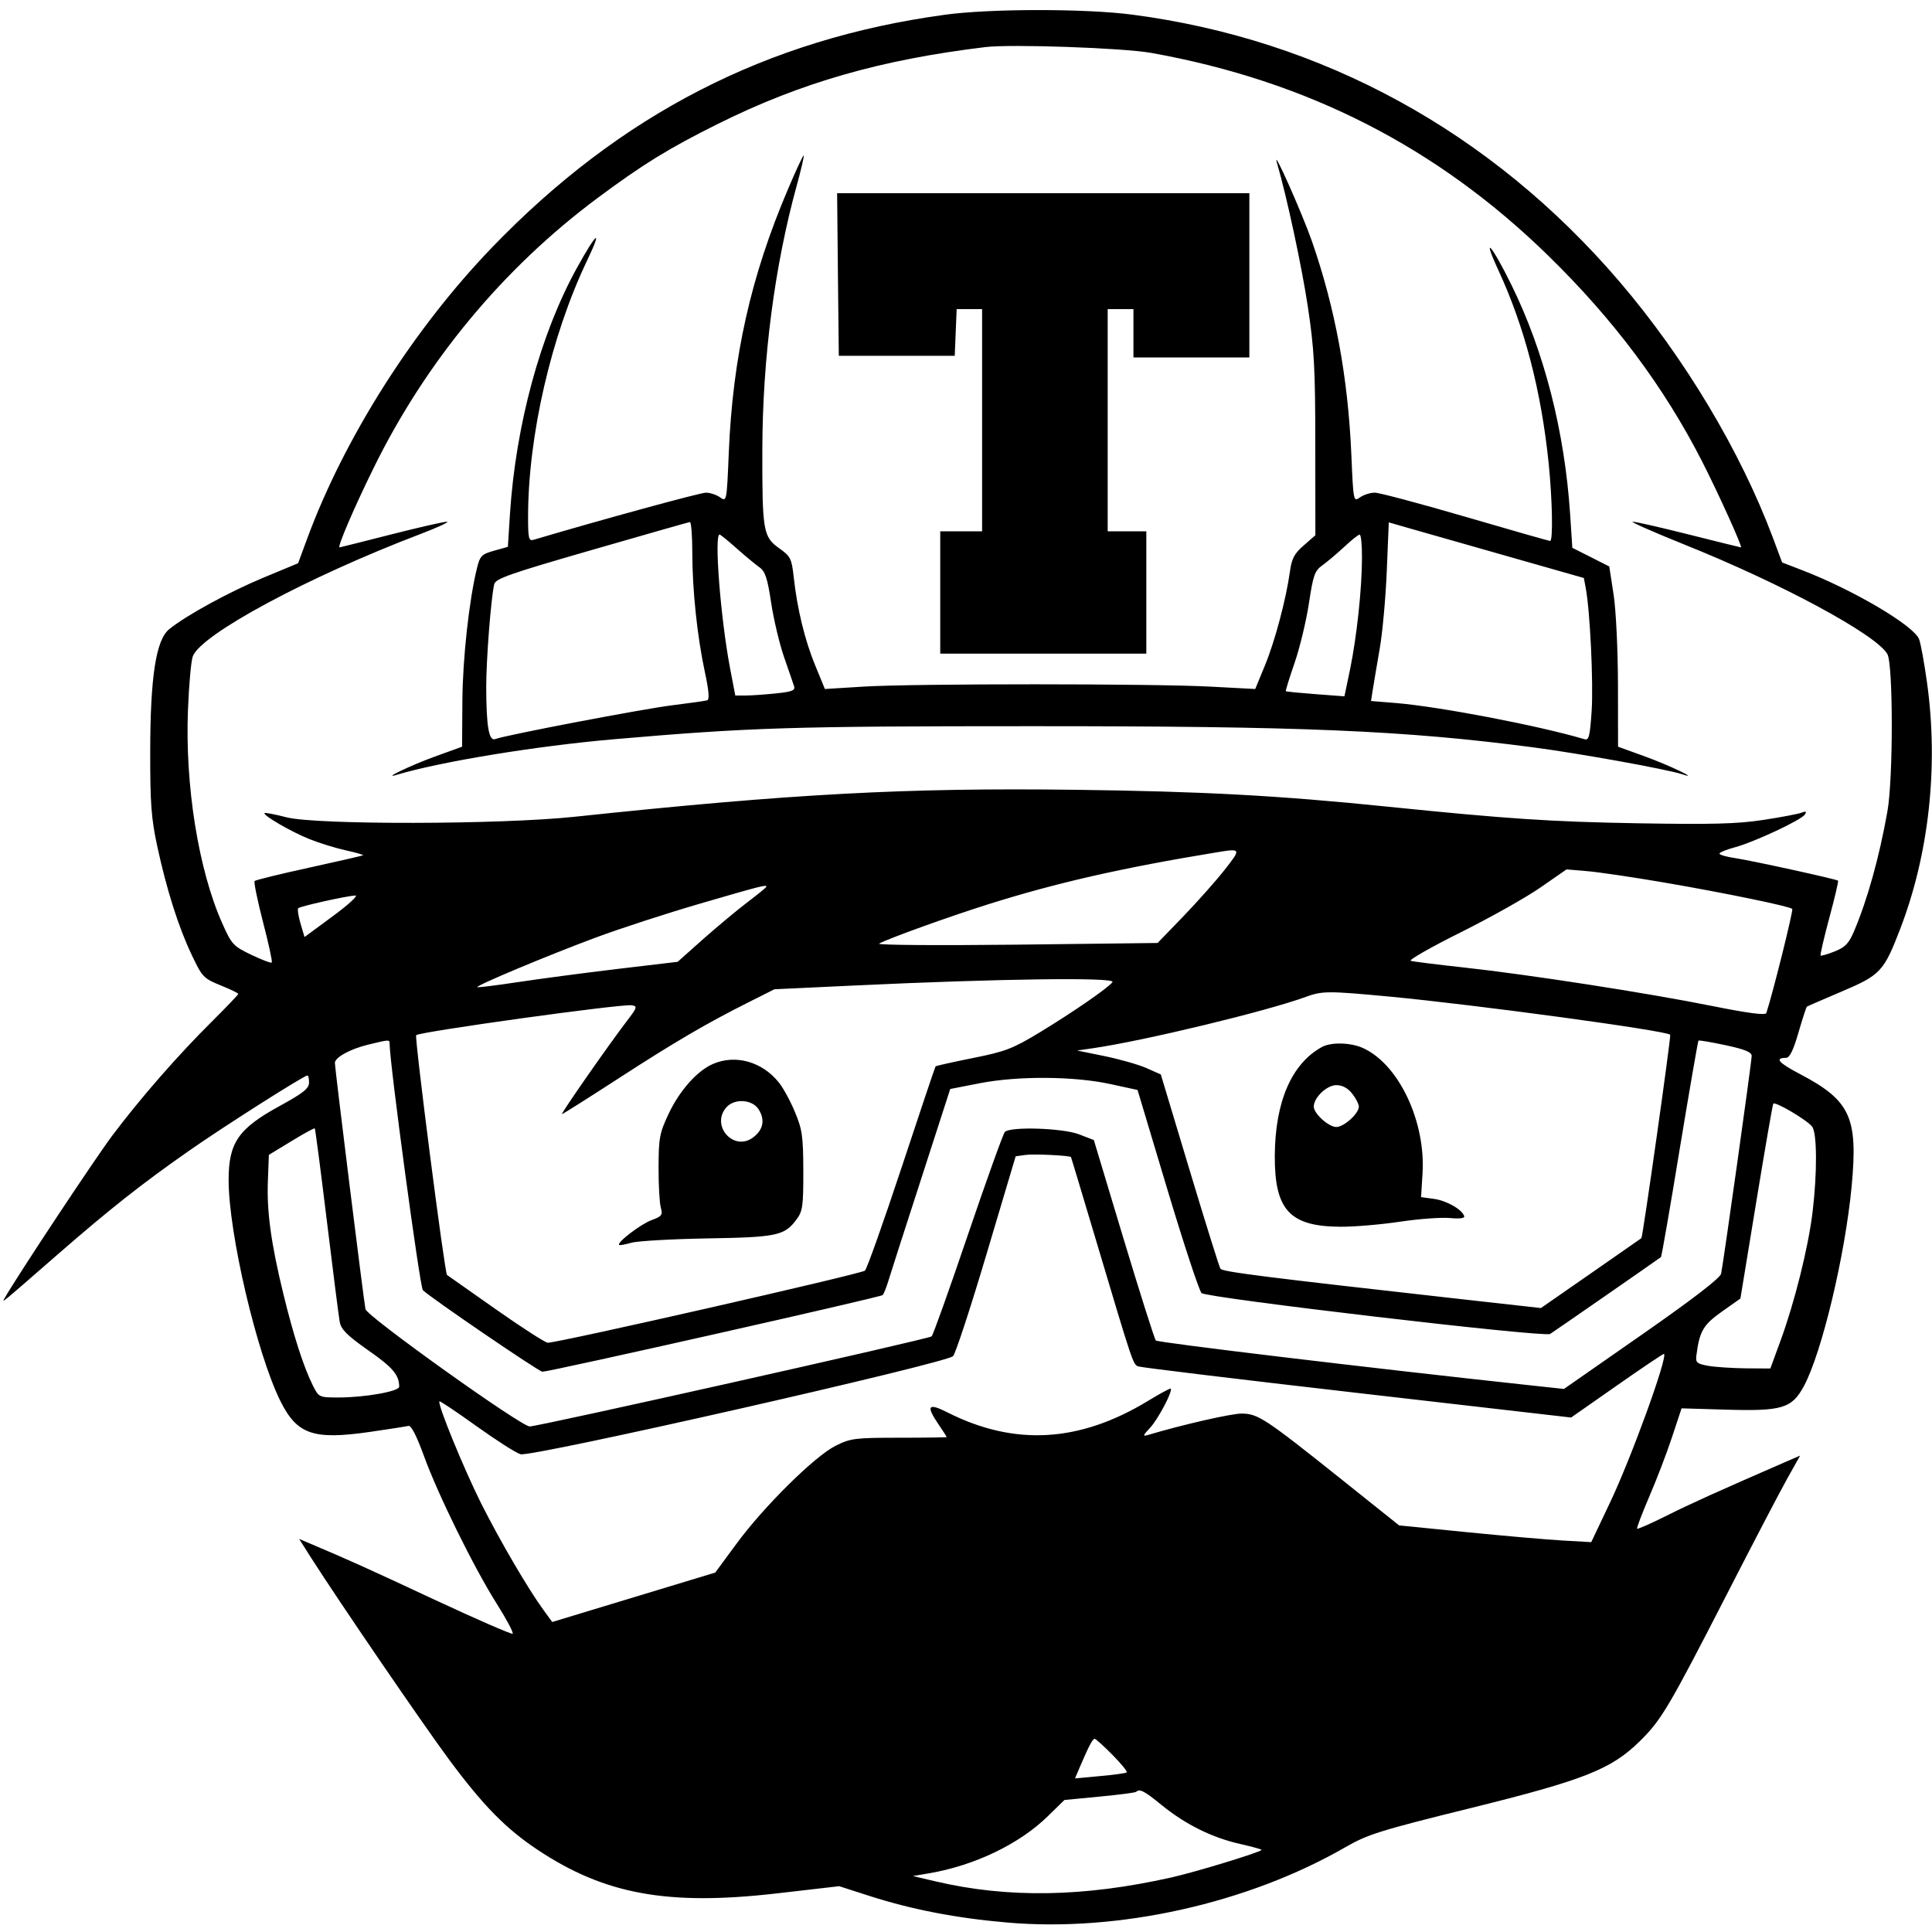 <svg role="img" viewBox="0 0 24 24" xmlns="http://www.w3.org/2000/svg"><path d="M11.740 0.183 C 9.529 0.483,7.709 1.418,6.114 3.072 C 5.137 4.086,4.280 5.435,3.817 6.688 L 3.703 6.997 3.267 7.178 C 2.844 7.355,2.319 7.641,2.103 7.815 C 1.938 7.947,1.867 8.404,1.866 9.340 C 1.865 9.977,1.879 10.167,1.953 10.511 C 2.071 11.056,2.217 11.517,2.383 11.865 C 2.511 12.136,2.529 12.154,2.739 12.240 C 2.861 12.289,2.960 12.337,2.960 12.347 C 2.960 12.356,2.811 12.512,2.630 12.692 C 2.208 13.111,1.745 13.641,1.396 14.105 C 1.180 14.393,0.231 15.825,0.061 16.120 C 0.019 16.192,-0.013 16.219,0.720 15.580 C 1.367 15.017,1.753 14.712,2.340 14.301 C 2.766 14.002,3.776 13.360,3.819 13.360 C 3.830 13.360,3.840 13.400,3.839 13.450 C 3.838 13.522,3.765 13.580,3.476 13.738 C 2.962 14.019,2.841 14.193,2.840 14.655 C 2.839 15.318,3.191 16.819,3.484 17.406 C 3.691 17.820,3.891 17.889,4.593 17.788 C 4.829 17.754,5.045 17.720,5.074 17.713 C 5.108 17.705,5.174 17.834,5.264 18.080 C 5.439 18.564,5.889 19.478,6.175 19.929 C 6.296 20.121,6.383 20.286,6.368 20.295 C 6.353 20.304,5.917 20.114,5.400 19.873 C 4.561 19.481,4.344 19.383,3.848 19.173 L 3.716 19.117 3.863 19.349 C 4.214 19.899,5.253 21.419,5.580 21.860 C 6.003 22.431,6.285 22.717,6.677 22.978 C 7.511 23.533,8.293 23.676,9.645 23.521 L 10.425 23.431 10.807 23.554 C 11.329 23.721,11.880 23.828,12.507 23.882 C 13.894 24.004,15.499 23.646,16.714 22.946 C 16.990 22.787,17.143 22.739,18.260 22.463 C 19.682 22.111,20.014 21.980,20.371 21.629 C 20.637 21.368,20.730 21.211,21.454 19.800 C 21.775 19.173,22.111 18.530,22.200 18.371 L 22.362 18.082 22.191 18.156 C 21.320 18.535,21.011 18.675,20.706 18.827 C 20.511 18.925,20.345 18.998,20.337 18.990 C 20.329 18.982,20.396 18.806,20.485 18.598 C 20.575 18.390,20.703 18.057,20.769 17.857 L 20.889 17.495 21.434 17.511 C 22.139 17.532,22.258 17.496,22.408 17.220 C 22.631 16.806,22.921 15.595,23.002 14.734 C 23.082 13.881,22.986 13.672,22.365 13.345 C 22.092 13.202,22.040 13.142,22.188 13.141 C 22.232 13.140,22.278 13.046,22.341 12.827 C 22.391 12.656,22.438 12.510,22.446 12.505 C 22.454 12.499,22.648 12.415,22.878 12.317 C 23.358 12.114,23.402 12.067,23.602 11.547 C 23.963 10.613,24.083 9.516,23.938 8.479 C 23.904 8.235,23.860 7.993,23.840 7.941 C 23.776 7.771,23.016 7.324,22.379 7.080 L 22.138 6.987 22.025 6.684 C 21.622 5.606,20.924 4.440,20.115 3.495 C 18.523 1.637,16.433 0.492,14.066 0.182 C 13.489 0.106,12.300 0.106,11.740 0.183 M14.300 0.657 C 16.240 1.004,17.856 1.830,19.234 3.177 C 20.046 3.970,20.669 4.803,21.142 5.728 C 21.345 6.125,21.650 6.800,21.627 6.800 C 21.621 6.800,21.330 6.728,20.980 6.640 C 20.630 6.552,20.316 6.480,20.282 6.481 C 20.248 6.481,20.535 6.608,20.920 6.763 C 22.131 7.248,23.311 7.885,23.446 8.126 C 23.518 8.256,23.519 9.672,23.446 10.080 C 23.346 10.646,23.197 11.179,23.032 11.567 C 22.968 11.719,22.922 11.767,22.791 11.819 C 22.703 11.854,22.624 11.877,22.616 11.870 C 22.609 11.862,22.657 11.653,22.724 11.404 C 22.791 11.156,22.840 10.947,22.833 10.940 C 22.812 10.921,21.759 10.690,21.550 10.659 C 21.446 10.644,21.360 10.619,21.360 10.604 C 21.360 10.589,21.445 10.554,21.549 10.526 C 21.791 10.461,22.379 10.186,22.421 10.118 C 22.445 10.080,22.434 10.074,22.377 10.096 C 22.335 10.112,22.120 10.153,21.900 10.186 C 21.582 10.235,21.262 10.243,20.340 10.227 C 19.261 10.208,18.734 10.173,17.240 10.021 C 15.883 9.882,14.938 9.831,13.356 9.811 C 11.252 9.784,9.829 9.861,7.140 10.146 C 6.219 10.244,3.930 10.248,3.560 10.153 C 3.417 10.116,3.294 10.093,3.286 10.100 C 3.261 10.126,3.616 10.332,3.840 10.422 C 3.961 10.471,4.164 10.534,4.290 10.562 C 4.417 10.590,4.516 10.618,4.510 10.624 C 4.504 10.630,4.203 10.699,3.842 10.778 C 3.480 10.857,3.175 10.932,3.163 10.944 C 3.151 10.956,3.198 11.185,3.267 11.453 C 3.337 11.721,3.386 11.948,3.376 11.957 C 3.367 11.967,3.252 11.923,3.122 11.861 C 2.898 11.754,2.878 11.732,2.762 11.472 C 2.466 10.811,2.297 9.758,2.335 8.816 C 2.347 8.506,2.374 8.208,2.395 8.153 C 2.499 7.879,3.827 7.166,5.220 6.635 C 5.440 6.551,5.589 6.482,5.551 6.481 C 5.513 6.481,5.200 6.552,4.855 6.640 C 4.510 6.728,4.223 6.800,4.218 6.800 C 4.187 6.800,4.397 6.310,4.638 5.820 C 5.289 4.492,6.248 3.335,7.420 2.462 C 7.990 2.038,8.304 1.845,8.918 1.539 C 9.947 1.027,10.939 0.742,12.240 0.585 C 12.559 0.546,13.953 0.595,14.300 0.657 M9.789 2.349 C 9.327 3.432,9.102 4.434,9.053 5.628 C 9.028 6.233,9.027 6.236,8.945 6.178 C 8.899 6.146,8.820 6.120,8.769 6.120 C 8.699 6.120,7.466 6.457,6.630 6.705 C 6.568 6.723,6.560 6.692,6.560 6.421 C 6.560 5.417,6.846 4.173,7.292 3.239 C 7.491 2.823,7.414 2.879,7.164 3.333 C 6.713 4.151,6.407 5.279,6.335 6.383 L 6.309 6.793 6.138 6.841 C 5.984 6.884,5.963 6.905,5.926 7.054 C 5.828 7.449,5.747 8.182,5.744 8.708 L 5.740 9.276 5.400 9.399 C 5.109 9.505,4.735 9.683,4.925 9.626 C 5.469 9.462,6.665 9.266,7.640 9.182 C 9.323 9.037,9.835 9.021,12.800 9.021 C 16.169 9.020,17.432 9.073,19.040 9.283 C 19.606 9.357,20.705 9.555,20.900 9.619 C 21.128 9.694,20.737 9.507,20.440 9.399 L 20.100 9.276 20.099 8.508 C 20.098 8.076,20.075 7.586,20.045 7.388 L 19.991 7.037 19.762 6.921 L 19.532 6.805 19.505 6.392 C 19.437 5.361,19.185 4.373,18.776 3.540 C 18.531 3.041,18.400 2.895,18.615 3.360 C 18.940 4.065,19.145 4.853,19.238 5.754 C 19.284 6.208,19.294 6.720,19.256 6.720 C 19.243 6.720,18.770 6.585,18.205 6.420 C 17.640 6.255,17.133 6.120,17.078 6.120 C 17.023 6.120,16.941 6.146,16.895 6.178 C 16.813 6.236,16.812 6.232,16.787 5.648 C 16.745 4.686,16.587 3.829,16.296 2.993 C 16.176 2.650,15.800 1.804,15.862 2.020 C 15.985 2.442,16.168 3.295,16.245 3.800 C 16.326 4.336,16.339 4.571,16.339 5.535 L 16.340 6.649 16.196 6.775 C 16.079 6.876,16.046 6.938,16.024 7.100 C 15.976 7.445,15.837 7.968,15.712 8.270 L 15.593 8.559 15.046 8.530 C 14.340 8.491,11.364 8.491,10.734 8.529 L 10.247 8.559 10.128 8.269 C 9.998 7.955,9.903 7.563,9.860 7.170 C 9.834 6.938,9.821 6.911,9.678 6.810 C 9.480 6.668,9.468 6.596,9.470 5.580 C 9.473 4.447,9.623 3.301,9.898 2.302 C 9.952 2.105,9.991 1.938,9.984 1.931 C 9.978 1.924,9.889 2.112,9.789 2.349 M10.409 3.410 L 10.420 4.420 11.140 4.420 L 11.860 4.420 11.872 4.130 L 11.884 3.840 12.042 3.840 L 12.200 3.840 12.200 5.220 L 12.200 6.600 11.940 6.600 L 11.680 6.600 11.680 7.360 L 11.680 8.120 12.960 8.120 L 14.240 8.120 14.240 7.360 L 14.240 6.600 14.000 6.600 L 13.760 6.600 13.760 5.220 L 13.760 3.840 13.920 3.840 L 14.080 3.840 14.080 4.140 L 14.080 4.440 14.800 4.440 L 15.520 4.440 15.520 3.420 L 15.520 2.400 12.959 2.400 L 10.399 2.400 10.409 3.410 M8.600 6.862 C 8.600 7.327,8.661 7.907,8.757 8.353 C 8.807 8.586,8.815 8.691,8.784 8.700 C 8.760 8.707,8.569 8.734,8.360 8.760 C 7.998 8.804,6.279 9.132,6.152 9.181 C 6.073 9.211,6.041 9.024,6.040 8.534 C 6.040 8.192,6.098 7.442,6.139 7.258 C 6.155 7.188,6.330 7.127,7.349 6.833 C 8.004 6.644,8.553 6.487,8.570 6.485 C 8.586 6.482,8.600 6.652,8.600 6.862 M18.727 6.910 L 19.675 7.180 19.699 7.307 C 19.752 7.589,19.795 8.482,19.772 8.831 C 19.751 9.145,19.738 9.199,19.684 9.183 C 19.114 9.014,17.892 8.780,17.349 8.734 L 17.031 8.708 17.054 8.564 C 17.066 8.485,17.105 8.258,17.139 8.060 C 17.174 7.862,17.213 7.428,17.227 7.095 L 17.252 6.489 17.516 6.565 C 17.661 6.606,18.206 6.762,18.727 6.910 M9.153 6.814 C 9.260 6.909,9.388 7.015,9.435 7.048 C 9.505 7.097,9.534 7.183,9.579 7.485 C 9.610 7.691,9.682 7.995,9.739 8.160 C 9.796 8.325,9.853 8.489,9.864 8.524 C 9.882 8.576,9.841 8.593,9.637 8.614 C 9.500 8.628,9.331 8.640,9.261 8.640 L 9.134 8.640 9.067 8.290 C 8.951 7.674,8.870 6.640,8.939 6.640 C 8.949 6.640,9.045 6.718,9.153 6.814 M16.919 6.930 C 16.918 7.317,16.855 7.904,16.771 8.315 L 16.701 8.650 16.342 8.623 C 16.144 8.608,15.978 8.592,15.973 8.586 C 15.968 8.581,16.017 8.422,16.082 8.234 C 16.147 8.045,16.227 7.712,16.260 7.495 C 16.313 7.143,16.331 7.091,16.429 7.021 C 16.490 6.977,16.612 6.874,16.700 6.792 C 16.788 6.709,16.873 6.642,16.890 6.641 C 16.907 6.640,16.920 6.770,16.919 6.930 M15.213 10.805 C 15.107 10.940,14.876 11.200,14.700 11.383 L 14.380 11.714 12.620 11.735 C 11.652 11.746,10.887 11.740,10.920 11.722 C 11.038 11.657,11.789 11.387,12.280 11.232 C 13.129 10.965,13.942 10.780,15.120 10.587 C 15.418 10.538,15.420 10.542,15.213 10.805 M20.679 10.964 C 21.434 11.094,22.231 11.258,22.264 11.291 C 22.280 11.307,22.019 12.354,21.942 12.584 C 21.931 12.615,21.719 12.587,21.270 12.497 C 20.465 12.335,18.987 12.106,18.180 12.018 C 17.850 11.982,17.555 11.945,17.525 11.936 C 17.495 11.926,17.774 11.767,18.145 11.582 C 18.516 11.397,18.964 11.145,19.140 11.022 L 19.460 10.800 19.719 10.822 C 19.862 10.834,20.294 10.898,20.679 10.964 M9.520 11.015 C 9.520 11.024,9.416 11.108,9.290 11.204 C 9.164 11.299,8.916 11.506,8.739 11.662 L 8.418 11.948 7.659 12.038 C 7.242 12.088,6.684 12.162,6.421 12.202 C 6.157 12.242,5.936 12.269,5.929 12.263 C 5.910 12.243,6.808 11.867,7.400 11.647 C 7.697 11.536,8.282 11.346,8.700 11.224 C 9.466 11.001,9.520 10.988,9.520 11.015 M4.136 11.380 L 3.783 11.640 3.733 11.472 C 3.706 11.379,3.693 11.293,3.705 11.282 C 3.728 11.258,4.298 11.131,4.414 11.124 C 4.455 11.122,4.330 11.237,4.136 11.380 M13.820 12.199 C 13.782 12.261,13.338 12.568,12.920 12.822 C 12.580 13.028,12.492 13.062,12.087 13.143 C 11.837 13.193,11.628 13.240,11.622 13.247 C 11.616 13.254,11.426 13.818,11.201 14.500 C 10.975 15.182,10.770 15.760,10.745 15.784 C 10.704 15.824,6.936 16.681,6.805 16.680 C 6.775 16.680,6.488 16.495,6.167 16.270 C 5.846 16.044,5.570 15.850,5.553 15.838 C 5.524 15.818,5.146 12.878,5.170 12.859 C 5.225 12.815,7.722 12.468,7.847 12.488 C 7.921 12.499,7.916 12.515,7.790 12.680 C 7.561 12.979,6.961 13.840,6.981 13.840 C 6.991 13.840,7.301 13.644,7.670 13.405 C 8.379 12.945,8.779 12.711,9.300 12.450 L 9.620 12.289 10.600 12.243 C 12.387 12.158,13.858 12.138,13.820 12.199 M17.260 12.380 C 18.347 12.483,20.695 12.802,20.748 12.854 C 20.761 12.868,20.407 15.368,20.390 15.381 C 20.384 15.385,20.101 15.582,19.761 15.819 L 19.142 16.249 18.201 16.144 C 15.684 15.862,15.184 15.799,15.160 15.760 C 15.146 15.737,14.973 15.185,14.777 14.533 L 14.420 13.347 14.244 13.269 C 14.147 13.226,13.913 13.159,13.724 13.120 L 13.380 13.050 13.580 13.021 C 14.213 12.929,15.743 12.560,16.220 12.384 C 16.426 12.309,16.494 12.308,17.260 12.380 M4.840 12.968 C 4.840 13.203,5.216 15.991,5.253 16.027 C 5.348 16.121,6.695 17.040,6.738 17.040 C 6.831 17.040,10.941 16.114,10.965 16.088 C 10.979 16.072,11.009 15.997,11.033 15.920 C 11.056 15.843,11.239 15.273,11.440 14.654 L 11.804 13.528 12.172 13.456 C 12.647 13.364,13.341 13.368,13.795 13.467 L 14.131 13.540 14.501 14.774 C 14.705 15.453,14.896 16.033,14.926 16.063 C 14.987 16.123,19.181 16.616,19.256 16.571 C 19.288 16.552,20.533 15.689,20.633 15.616 C 20.641 15.611,20.746 15.007,20.866 14.274 C 20.987 13.540,21.092 12.935,21.099 12.927 C 21.106 12.920,21.258 12.946,21.436 12.984 C 21.675 13.035,21.760 13.070,21.760 13.117 C 21.760 13.188,21.408 15.695,21.380 15.823 C 21.368 15.877,21.025 16.141,20.395 16.580 L 19.428 17.254 18.964 17.204 C 16.983 16.990,14.382 16.678,14.358 16.652 C 14.342 16.634,14.162 16.067,13.958 15.391 L 13.588 14.162 13.404 14.091 C 13.201 14.013,12.552 13.992,12.483 14.061 C 12.462 14.082,12.256 14.656,12.025 15.335 C 11.795 16.014,11.591 16.584,11.573 16.601 C 11.539 16.633,6.689 17.720,6.580 17.720 C 6.473 17.720,4.559 16.353,4.540 16.263 C 4.520 16.171,4.160 13.271,4.160 13.204 C 4.160 13.136,4.350 13.031,4.573 12.977 C 4.842 12.912,4.840 12.912,4.840 12.968 M16.420 13.007 C 16.044 13.214,15.839 13.688,15.836 14.360 C 15.833 15.033,16.024 15.237,16.655 15.239 C 16.828 15.240,17.161 15.211,17.395 15.176 C 17.629 15.141,17.906 15.121,18.011 15.131 C 18.134 15.142,18.198 15.134,18.189 15.107 C 18.161 15.023,17.969 14.914,17.813 14.893 L 17.653 14.871 17.671 14.580 C 17.712 13.938,17.382 13.232,16.942 13.024 C 16.788 12.950,16.537 12.942,16.420 13.007 M8.856 13.217 C 8.660 13.302,8.441 13.549,8.306 13.836 C 8.193 14.075,8.182 14.137,8.181 14.500 C 8.180 14.720,8.193 14.946,8.209 15.002 C 8.234 15.093,8.222 15.110,8.096 15.156 C 7.963 15.204,7.661 15.434,7.691 15.465 C 7.699 15.472,7.767 15.460,7.843 15.438 C 7.918 15.416,8.341 15.392,8.783 15.384 C 9.653 15.370,9.746 15.350,9.896 15.147 C 9.971 15.046,9.980 14.979,9.979 14.547 C 9.978 14.116,9.966 14.031,9.875 13.814 C 9.819 13.678,9.729 13.514,9.676 13.448 C 9.468 13.188,9.137 13.095,8.856 13.217 M16.797 13.585 C 16.843 13.643,16.880 13.716,16.880 13.747 C 16.880 13.833,16.695 14.000,16.600 14.000 C 16.505 14.000,16.320 13.833,16.320 13.747 C 16.320 13.635,16.482 13.480,16.600 13.480 C 16.676 13.480,16.742 13.516,16.797 13.585 M9.422 13.778 C 9.507 13.908,9.483 14.035,9.355 14.130 C 9.112 14.311,8.822 13.978,9.026 13.753 C 9.126 13.643,9.343 13.657,9.422 13.778 M22.510 13.994 C 22.573 14.071,22.575 14.572,22.516 15.060 C 22.463 15.496,22.294 16.175,22.120 16.650 L 21.992 17.000 21.686 16.998 C 21.518 16.996,21.308 16.982,21.220 16.967 C 21.079 16.941,21.062 16.926,21.073 16.839 C 21.111 16.538,21.158 16.457,21.389 16.294 L 21.620 16.131 21.816 14.936 C 21.924 14.278,22.019 13.727,22.028 13.711 C 22.046 13.677,22.439 13.907,22.510 13.994 M4.060 15.164 C 4.136 15.789,4.208 16.354,4.220 16.420 C 4.237 16.515,4.310 16.588,4.577 16.776 C 4.879 16.987,4.958 17.079,4.959 17.226 C 4.960 17.284,4.532 17.360,4.208 17.360 C 3.963 17.360,3.961 17.359,3.886 17.210 C 3.772 16.982,3.648 16.598,3.520 16.074 C 3.367 15.446,3.312 15.047,3.328 14.663 L 3.340 14.346 3.620 14.176 C 3.773 14.082,3.904 14.011,3.910 14.017 C 3.917 14.023,3.984 14.540,4.060 15.164 M13.304 14.374 C 13.307 14.377,13.448 14.848,13.619 15.420 C 14.073 16.943,14.075 16.950,14.140 16.974 C 14.172 16.987,15.395 17.135,16.858 17.303 L 19.517 17.609 20.089 17.209 C 20.403 16.989,20.665 16.813,20.671 16.818 C 20.718 16.861,20.264 18.112,19.999 18.668 L 19.767 19.157 19.414 19.137 C 19.219 19.126,18.682 19.079,18.220 19.033 L 17.380 18.949 16.648 18.364 C 15.713 17.618,15.625 17.560,15.422 17.560 C 15.291 17.560,14.681 17.700,14.260 17.826 C 14.192 17.846,14.196 17.833,14.288 17.735 C 14.386 17.630,14.572 17.278,14.543 17.250 C 14.537 17.243,14.409 17.312,14.260 17.403 C 13.409 17.920,12.601 17.966,11.769 17.545 C 11.528 17.423,11.500 17.461,11.660 17.696 C 11.715 17.777,11.760 17.847,11.760 17.852 C 11.760 17.856,11.495 17.860,11.170 17.860 C 10.621 17.860,10.566 17.867,10.380 17.960 C 10.121 18.089,9.487 18.716,9.148 19.178 L 8.885 19.535 7.873 19.842 L 6.860 20.149 6.755 20.005 C 6.563 19.743,6.215 19.148,5.979 18.680 C 5.763 18.249,5.430 17.437,5.459 17.408 C 5.466 17.401,5.675 17.541,5.923 17.719 C 6.172 17.897,6.416 18.053,6.467 18.065 C 6.614 18.102,11.767 16.932,11.840 16.846 C 11.873 16.806,12.061 16.232,12.258 15.569 L 12.617 14.364 12.738 14.347 C 12.840 14.332,13.290 14.354,13.304 14.374 M13.819 21.799 C 13.927 21.909,14.007 22.006,13.997 22.017 C 13.987 22.027,13.838 22.048,13.666 22.063 L 13.354 22.092 13.412 21.956 C 13.523 21.695,13.573 21.600,13.598 21.600 C 13.612 21.600,13.711 21.690,13.819 21.799 M14.430 22.423 C 14.725 22.663,15.057 22.828,15.404 22.906 C 15.558 22.941,15.678 22.974,15.672 22.981 C 15.632 23.017,14.850 23.256,14.544 23.324 C 13.464 23.566,12.522 23.582,11.626 23.372 L 11.340 23.305 11.540 23.271 C 12.109 23.174,12.667 22.906,13.021 22.557 L 13.223 22.360 13.660 22.318 C 13.900 22.295,14.105 22.269,14.115 22.258 C 14.156 22.217,14.216 22.248,14.430 22.423 " stroke="none" fill="black" fill-rule="evenodd"></path></svg>